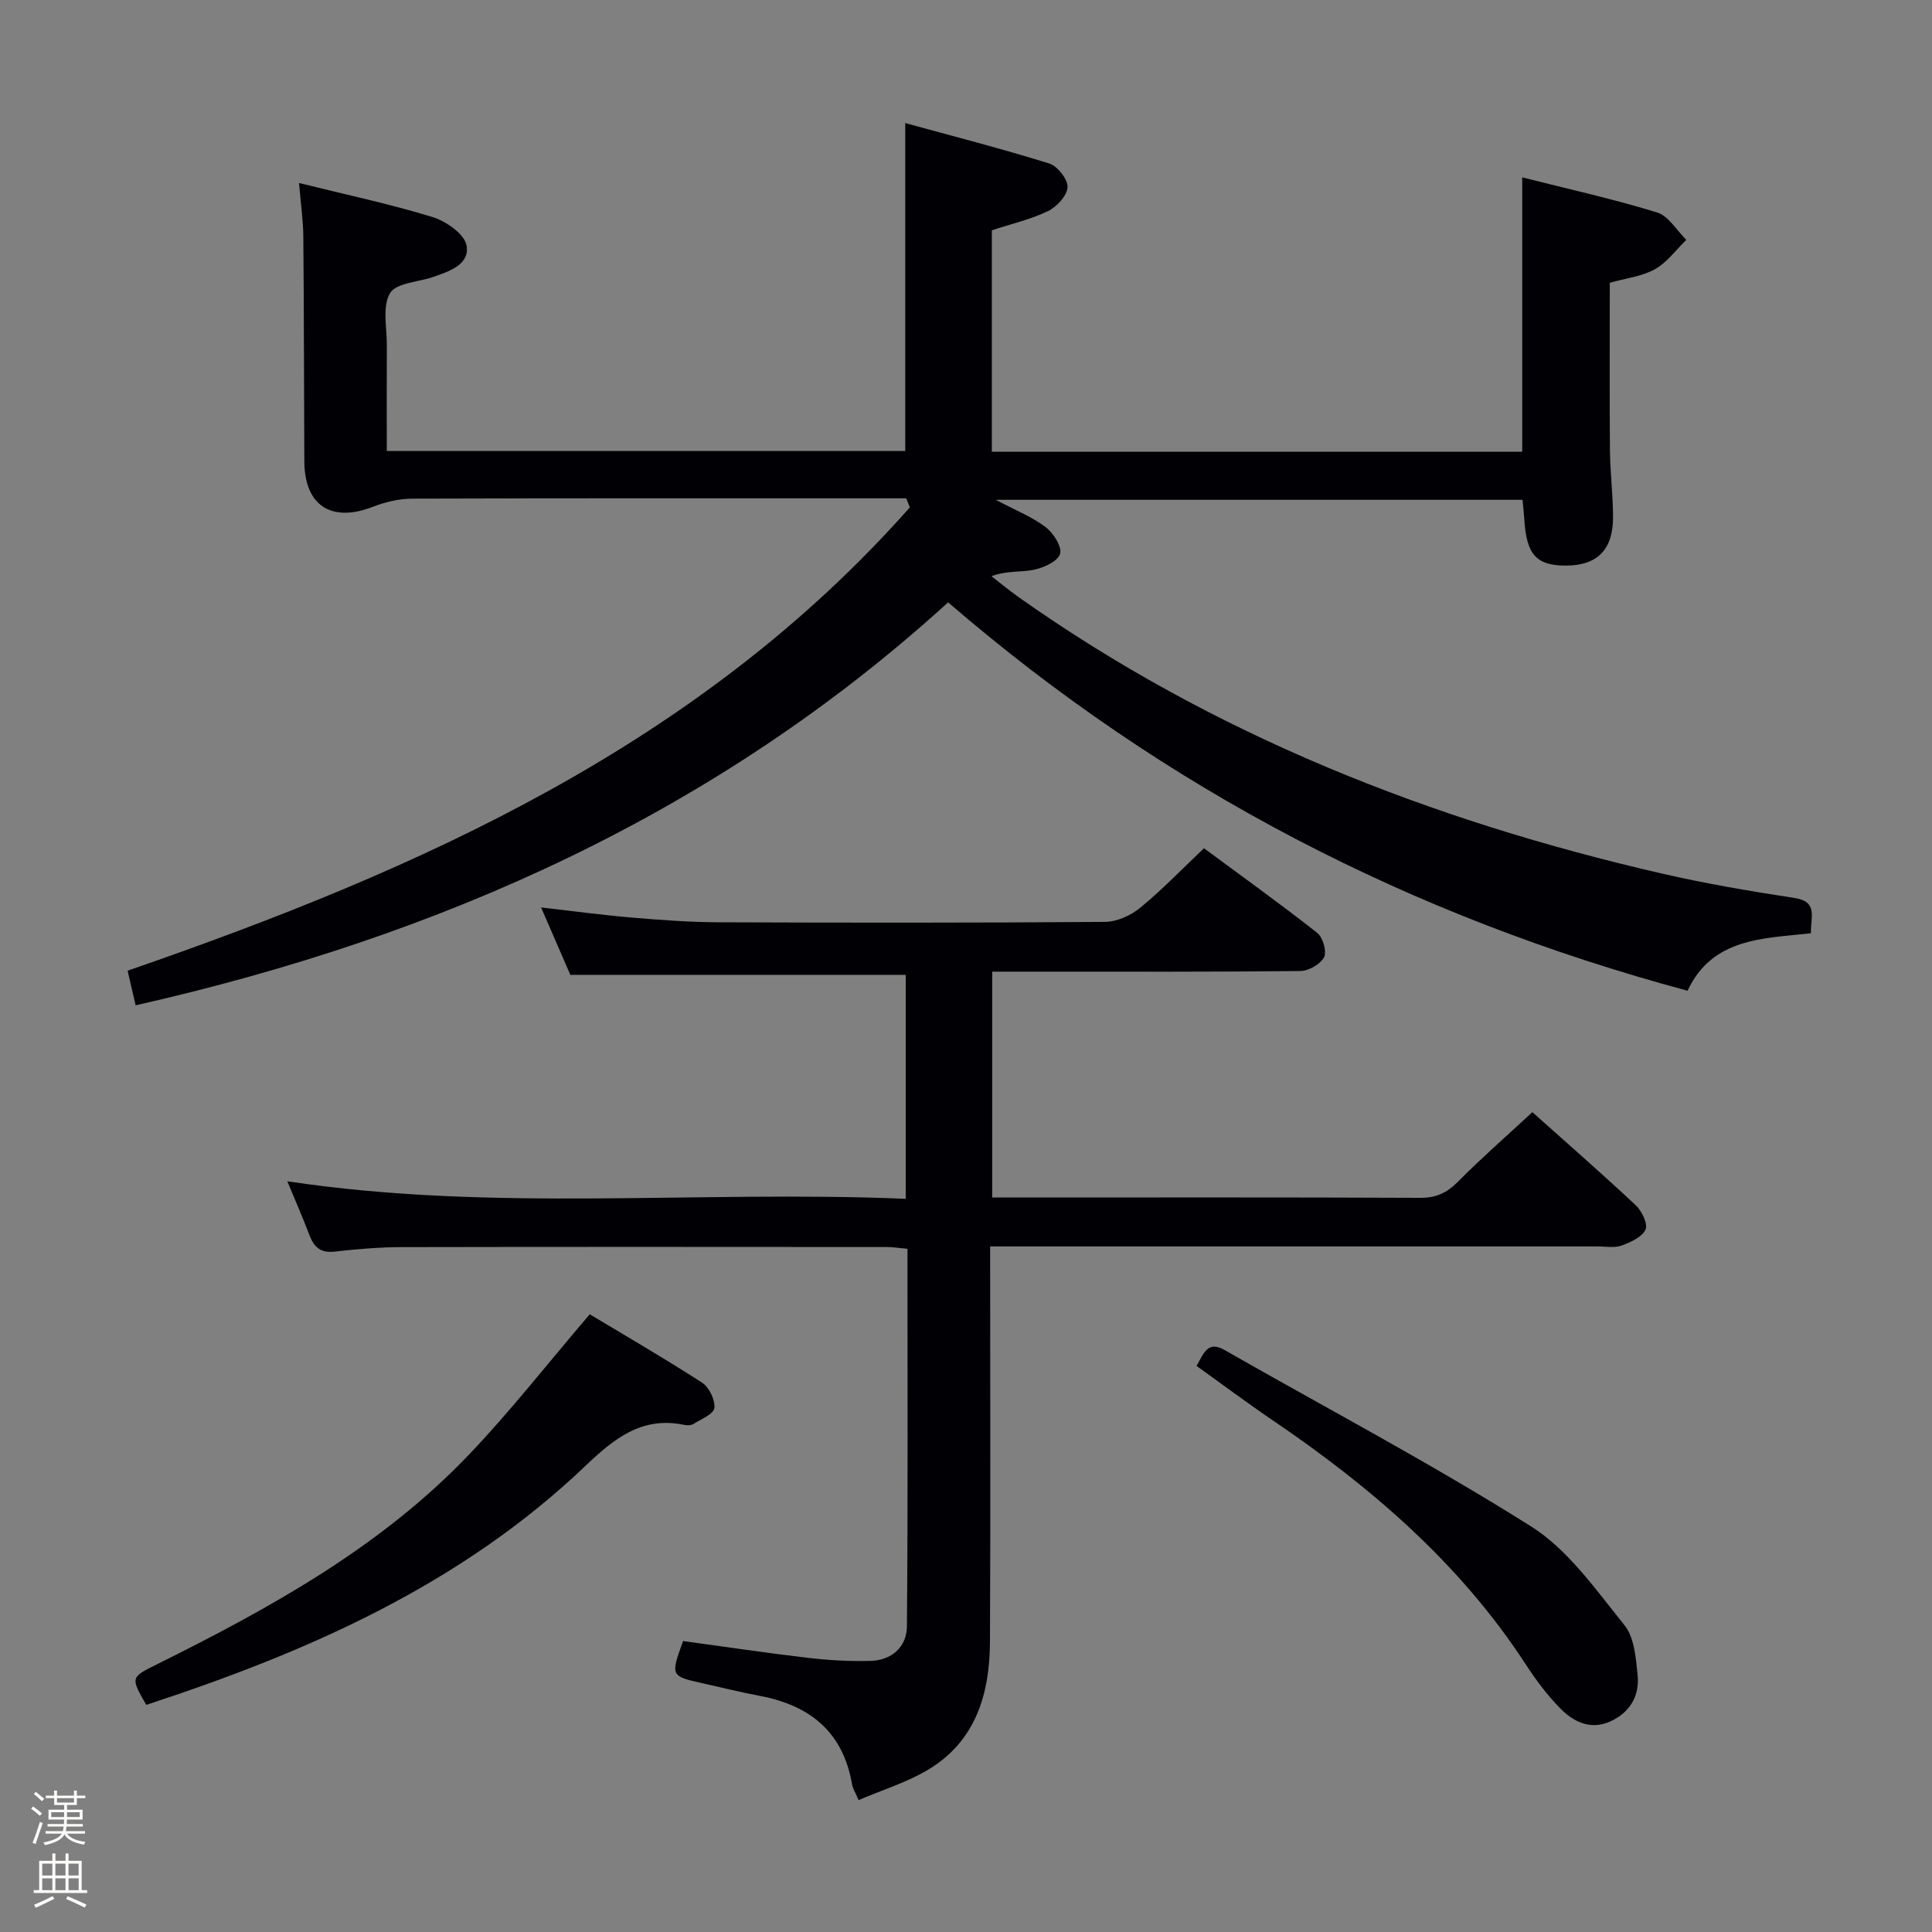 <svg enable-background="new 0 0 400 400" viewBox="0 0 400 400" xmlns="http://www.w3.org/2000/svg"><rect x="0" y="0" width="400" height="400" fill="#808080" stroke="none"/><path d="m6.44 374.46.42-.45c.65.47 1.27.95 1.85 1.44l-.45.49c-.65-.56-1.25-1.06-1.82-1.48m.93 7.33-.63-.26c.55-1.36 1.05-2.8 1.52-4.33.19.1.38.19.59.27-.46 1.29-.95 2.73-1.48 4.32m-.38-10.38.44-.42c.43.34 1.01.82 1.74 1.44l-.49.49c-.53-.51-1.09-1.01-1.69-1.51m2.5.35h1.72v-1.04h.59v1.04h3.52v-1.04h.59v1.04h1.75v.53h-1.75v1.42h-2.03v.97h3.22v2.03h-3.24c0 .35-.01.66-.03.93h3.32v.53h-3.37c-.03.27-.08.58-.15.94h3.96v.53h-3.71c.67.92 1.93 1.48 3.79 1.68-.13.24-.23.44-.29.59-2.13-.38-3.48-1.08-4.04-2.12-.43.97-1.77 1.72-4.03 2.23-.09-.19-.2-.37-.33-.55 2.1-.42 3.37-1.03 3.81-1.83h-3.36v-.53h3.58c.08-.29.13-.61.16-.94h-3.33v-.53h3.39c.02-.27.04-.58.04-.93h-3.23v-2.03h3.25v-.97h-2.07v-1.42h-1.73zm1.12 3.44v1h2.65c.01-.3.02-.44.01-.4v-.25-.35zm1.19-2h3.52v-.91h-3.52zm4.71 2h-2.63v.59c0 .15-.01.28-.01.4h2.64z" fill="#fcfbfa"/><path d="m13.56 383.74h.63v1.52h2.72v6.07h1.13v.6h-11.06v-.6h1.13v-6.07h2.73v-1.52h.63v1.52h2.1v-1.52zm-2.69 8.83.38.56c-1.24.63-2.53 1.25-3.85 1.85-.1-.21-.21-.42-.34-.63 1.36-.55 2.63-1.15 3.81-1.78m-2.13-4.27h2.1v-2.45h-2.1zm0 3.04h2.1v-2.46h-2.1zm2.72-3.04h2.1v-2.45h-2.1zm0 3.04h2.1v-2.46h-2.1zm6.07 3.6c-1.41-.71-2.7-1.3-3.86-1.78l.35-.56c1.45.62 2.75 1.19 3.88 1.72zm-1.25-9.09h-2.1v2.45h2.1zm-2.09 5.49h2.1v-2.46h-2.1z" fill="#fcfbfa"/><g fill="#010105"><path d="m349.39 205.12c-57.15-15.37-108.11-41.6-153.09-80.41-48.03 43.73-105.07 69.15-168.22 83.43-.59-2.52-1.13-4.86-1.66-7.17 60.87-21.02 118.47-46.79 161.96-95.93-.25-.62-.5-1.25-.76-1.87-1.76 0-3.51 0-5.27 0-32.33 0-64.66-.04-96.99.07-2.72.01-5.57.68-8.12 1.67-8.61 3.36-14.19-.2-14.23-9.39-.08-15.5-.07-31-.21-46.49-.03-3.46-.54-6.91-.89-11.14 9.53 2.36 18.7 4.31 27.63 7.04 2.8.86 6.6 3.5 7.05 5.87.74 3.93-3.53 5.38-6.9 6.54-3.1 1.07-7.7 1.23-8.95 3.37-1.62 2.76-.63 7.09-.65 10.75-.04 7.16-.01 14.32-.01 21.92h107.34c0-22.34 0-44.57 0-67.9 9.97 2.74 19.97 5.3 29.81 8.37 1.71.53 3.87 3.27 3.79 4.9-.08 1.75-2.22 4.07-4.03 4.95-3.55 1.72-7.5 2.62-11.64 3.98v45.84h109.81c0-18.68 0-37.38 0-56.8 9.44 2.39 18.79 4.46 27.91 7.26 2.38.73 4.06 3.72 6.06 5.68-2.13 2.07-3.98 4.67-6.48 6.07-2.67 1.5-5.98 1.86-9.36 2.82 0 11.5-.07 23.08.03 34.66.04 4.65.65 9.29.64 13.94-.01 6.69-3.3 9.92-9.69 9.95-6.15.03-8.22-2.24-8.67-9.48-.08-1.3-.23-2.59-.38-4.14-36.1 0-71.95 0-109.05 0 4.18 2.22 7.57 3.55 10.35 5.68 1.6 1.22 3.4 4.08 2.95 5.53-.47 1.55-3.39 2.85-5.45 3.28-2.66.55-5.52.13-8.75 1.33 1.86 1.44 3.66 2.94 5.58 4.3 40.37 28.56 85.42 46.27 133.31 57.28 9.04 2.08 18.22 3.63 27.4 5.04 4.89.75 3.3 3.93 3.37 7.31-9.82 1.07-20.4.91-25.54 11.89z"/><path d="m317.26 230.26c6.84 6.12 14.24 12.57 21.4 19.27 1.26 1.18 2.56 3.88 2.03 5.04-.72 1.56-3.09 2.63-4.96 3.31-1.48.53-3.29.18-4.96.18-39.66 0-79.31 0-118.97 0-1.99 0-3.98 0-6.8 0v5.42c0 25.49.09 50.99-.04 76.48-.06 10.79-2.95 20.59-12.9 26.5-4.35 2.58-9.33 4.11-14.3 6.23-.64-1.52-1.19-2.36-1.35-3.26-1.85-10.79-8.66-16.33-19.01-18.3-4.07-.77-8.09-1.77-12.13-2.67-6.4-1.43-6.46-1.55-3.84-8.7 8.53 1.16 17.18 2.46 25.86 3.48 4.28.5 8.63.75 12.93.63 4.43-.12 7.52-2.91 7.55-7.18.22-25.95.11-51.91.11-78.14-1.66-.15-2.94-.36-4.22-.37-33.49-.02-66.98-.05-100.47.02-4.64.01-9.3.41-13.92.93-2.88.33-4.24-.89-5.19-3.38-1.41-3.72-3.02-7.36-4.6-11.18 42.6 6.43 85.17 1.83 128.04 3.63 0-15.92 0-31.14 0-46.37-22.76 0-45.64 0-69.44 0-1.66-3.82-3.73-8.6-6.05-13.95 6.73.76 12.77 1.59 18.84 2.1 5.96.5 11.94.95 17.92.97 26.66.1 53.32.12 79.98-.08 2.47-.02 5.35-1.33 7.31-2.94 4.49-3.67 8.53-7.9 13.19-12.31 7.87 5.82 15.8 11.51 23.46 17.53 1.17.92 2.01 3.87 1.4 5.04-.76 1.45-3.19 2.83-4.91 2.85-18.16.2-36.32.13-54.48.13-2.98 0-5.96 0-9.32 0v46.76h4.62c27.99 0 55.98-.06 83.98.07 3.29.02 5.53-1.03 7.8-3.31 4.78-4.82 9.92-9.32 15.44-14.43z"/><path d="m122.1 272.11c7.15 4.3 15.33 9.03 23.25 14.15 1.47.95 2.74 3.58 2.55 5.25-.14 1.26-2.73 2.31-4.32 3.3-.5.31-1.33.32-1.96.19-8.77-1.84-14.61 2.96-20.42 8.5-25.86 24.67-57.59 38.57-90.92 49.47-3.28-5.72-3.26-5.67 2.27-8.42 23.43-11.65 46.3-24.25 64.59-43.43 8.53-8.94 16.18-18.75 24.96-29.01z"/><path d="m247.73 282.8c1.53-2.67 2.31-5.29 5.82-3.28 21.2 12.11 42.84 23.51 63.46 36.52 7.7 4.86 13.42 13.14 19.32 20.44 2.06 2.55 2.36 6.81 2.72 10.36.44 4.35-1.67 7.8-5.74 9.6-4.08 1.81-7.61 0-10.36-2.82-2.65-2.72-4.98-5.83-7.06-9.03-13.61-20.91-32.07-36.75-52.49-50.6-5.2-3.53-10.25-7.31-15.67-11.19z"/></g></svg>